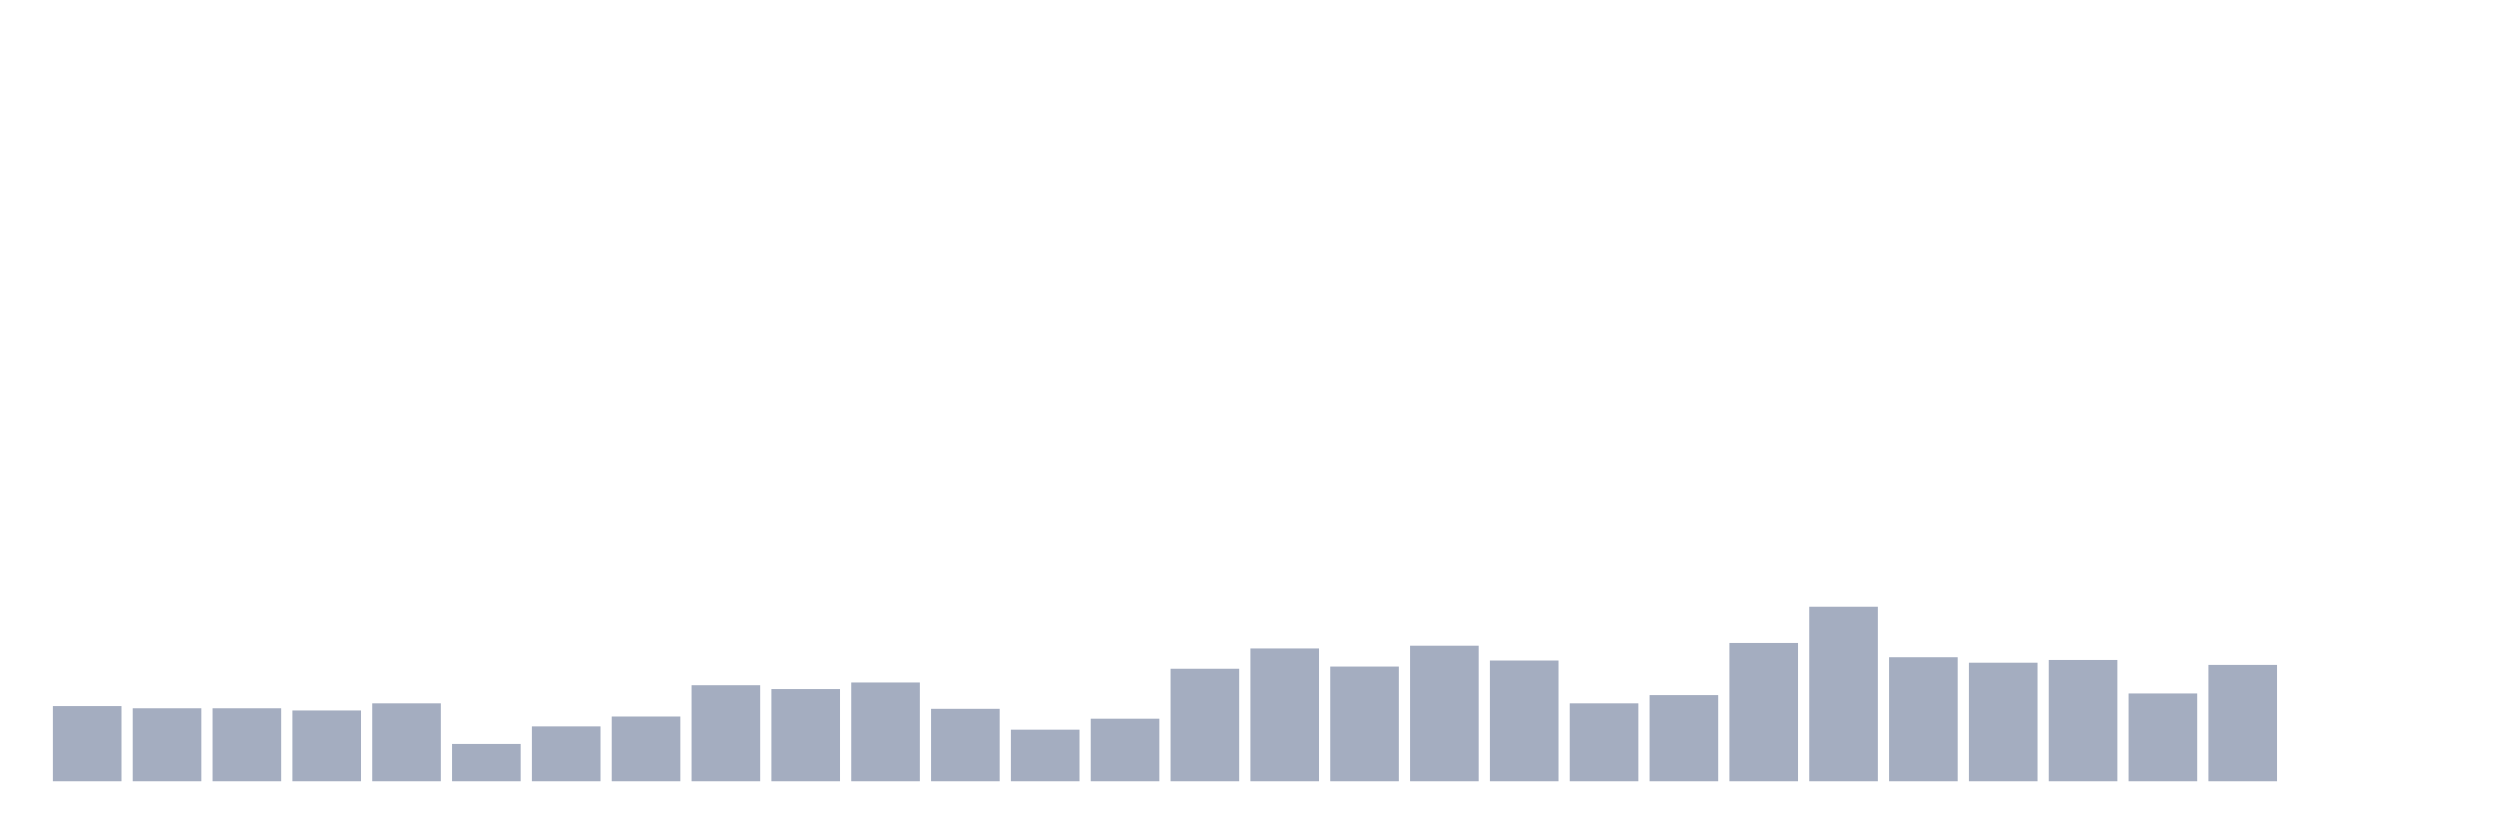 <svg xmlns="http://www.w3.org/2000/svg" viewBox="0 0 480 160"><g transform="translate(10,10)"><rect class="bar" x="0.153" width="13.175" y="125.565" height="14.435" fill="rgb(164,173,192)"></rect><rect class="bar" x="15.482" width="13.175" y="125.986" height="14.014" fill="rgb(164,173,192)"></rect><rect class="bar" x="30.81" width="13.175" y="125.986" height="14.014" fill="rgb(164,173,192)"></rect><rect class="bar" x="46.138" width="13.175" y="126.407" height="13.593" fill="rgb(164,173,192)"></rect><rect class="bar" x="61.466" width="13.175" y="125.038" height="14.962" fill="rgb(164,173,192)"></rect><rect class="bar" x="76.794" width="13.175" y="132.835" height="7.165" fill="rgb(164,173,192)"></rect><rect class="bar" x="92.123" width="13.175" y="129.463" height="10.537" fill="rgb(164,173,192)"></rect><rect class="bar" x="107.451" width="13.175" y="127.567" height="12.433" fill="rgb(164,173,192)"></rect><rect class="bar" x="122.779" width="13.175" y="121.561" height="18.439" fill="rgb(164,173,192)"></rect><rect class="bar" x="138.107" width="13.175" y="122.298" height="17.702" fill="rgb(164,173,192)"></rect><rect class="bar" x="153.436" width="13.175" y="121.034" height="18.966" fill="rgb(164,173,192)"></rect><rect class="bar" x="168.764" width="13.175" y="126.091" height="13.909" fill="rgb(164,173,192)"></rect><rect class="bar" x="184.092" width="13.175" y="130.095" height="9.905" fill="rgb(164,173,192)"></rect><rect class="bar" x="199.42" width="13.175" y="127.988" height="12.012" fill="rgb(164,173,192)"></rect><rect class="bar" x="214.748" width="13.175" y="118.399" height="21.601" fill="rgb(164,173,192)"></rect><rect class="bar" x="230.077" width="13.175" y="114.501" height="25.499" fill="rgb(164,173,192)"></rect><rect class="bar" x="245.405" width="13.175" y="117.978" height="22.022" fill="rgb(164,173,192)"></rect><rect class="bar" x="260.733" width="13.175" y="113.974" height="26.026" fill="rgb(164,173,192)"></rect><rect class="bar" x="276.061" width="13.175" y="116.819" height="23.181" fill="rgb(164,173,192)"></rect><rect class="bar" x="291.39" width="13.175" y="125.038" height="14.962" fill="rgb(164,173,192)"></rect><rect class="bar" x="306.718" width="13.175" y="123.457" height="16.543" fill="rgb(164,173,192)"></rect><rect class="bar" x="322.046" width="13.175" y="113.447" height="26.553" fill="rgb(164,173,192)"></rect><rect class="bar" x="337.374" width="13.175" y="106.493" height="33.507" fill="rgb(164,173,192)"></rect><rect class="bar" x="352.702" width="13.175" y="116.187" height="23.813" fill="rgb(164,173,192)"></rect><rect class="bar" x="368.031" width="13.175" y="117.24" height="22.76" fill="rgb(164,173,192)"></rect><rect class="bar" x="383.359" width="13.175" y="116.714" height="23.286" fill="rgb(164,173,192)"></rect><rect class="bar" x="398.687" width="13.175" y="123.141" height="16.859" fill="rgb(164,173,192)"></rect><rect class="bar" x="414.015" width="13.175" y="117.662" height="22.338" fill="rgb(164,173,192)"></rect><rect class="bar" x="429.344" width="13.175" y="140" height="0" fill="rgb(164,173,192)"></rect><rect class="bar" x="444.672" width="13.175" y="140" height="0" fill="rgb(164,173,192)"></rect></g></svg>
